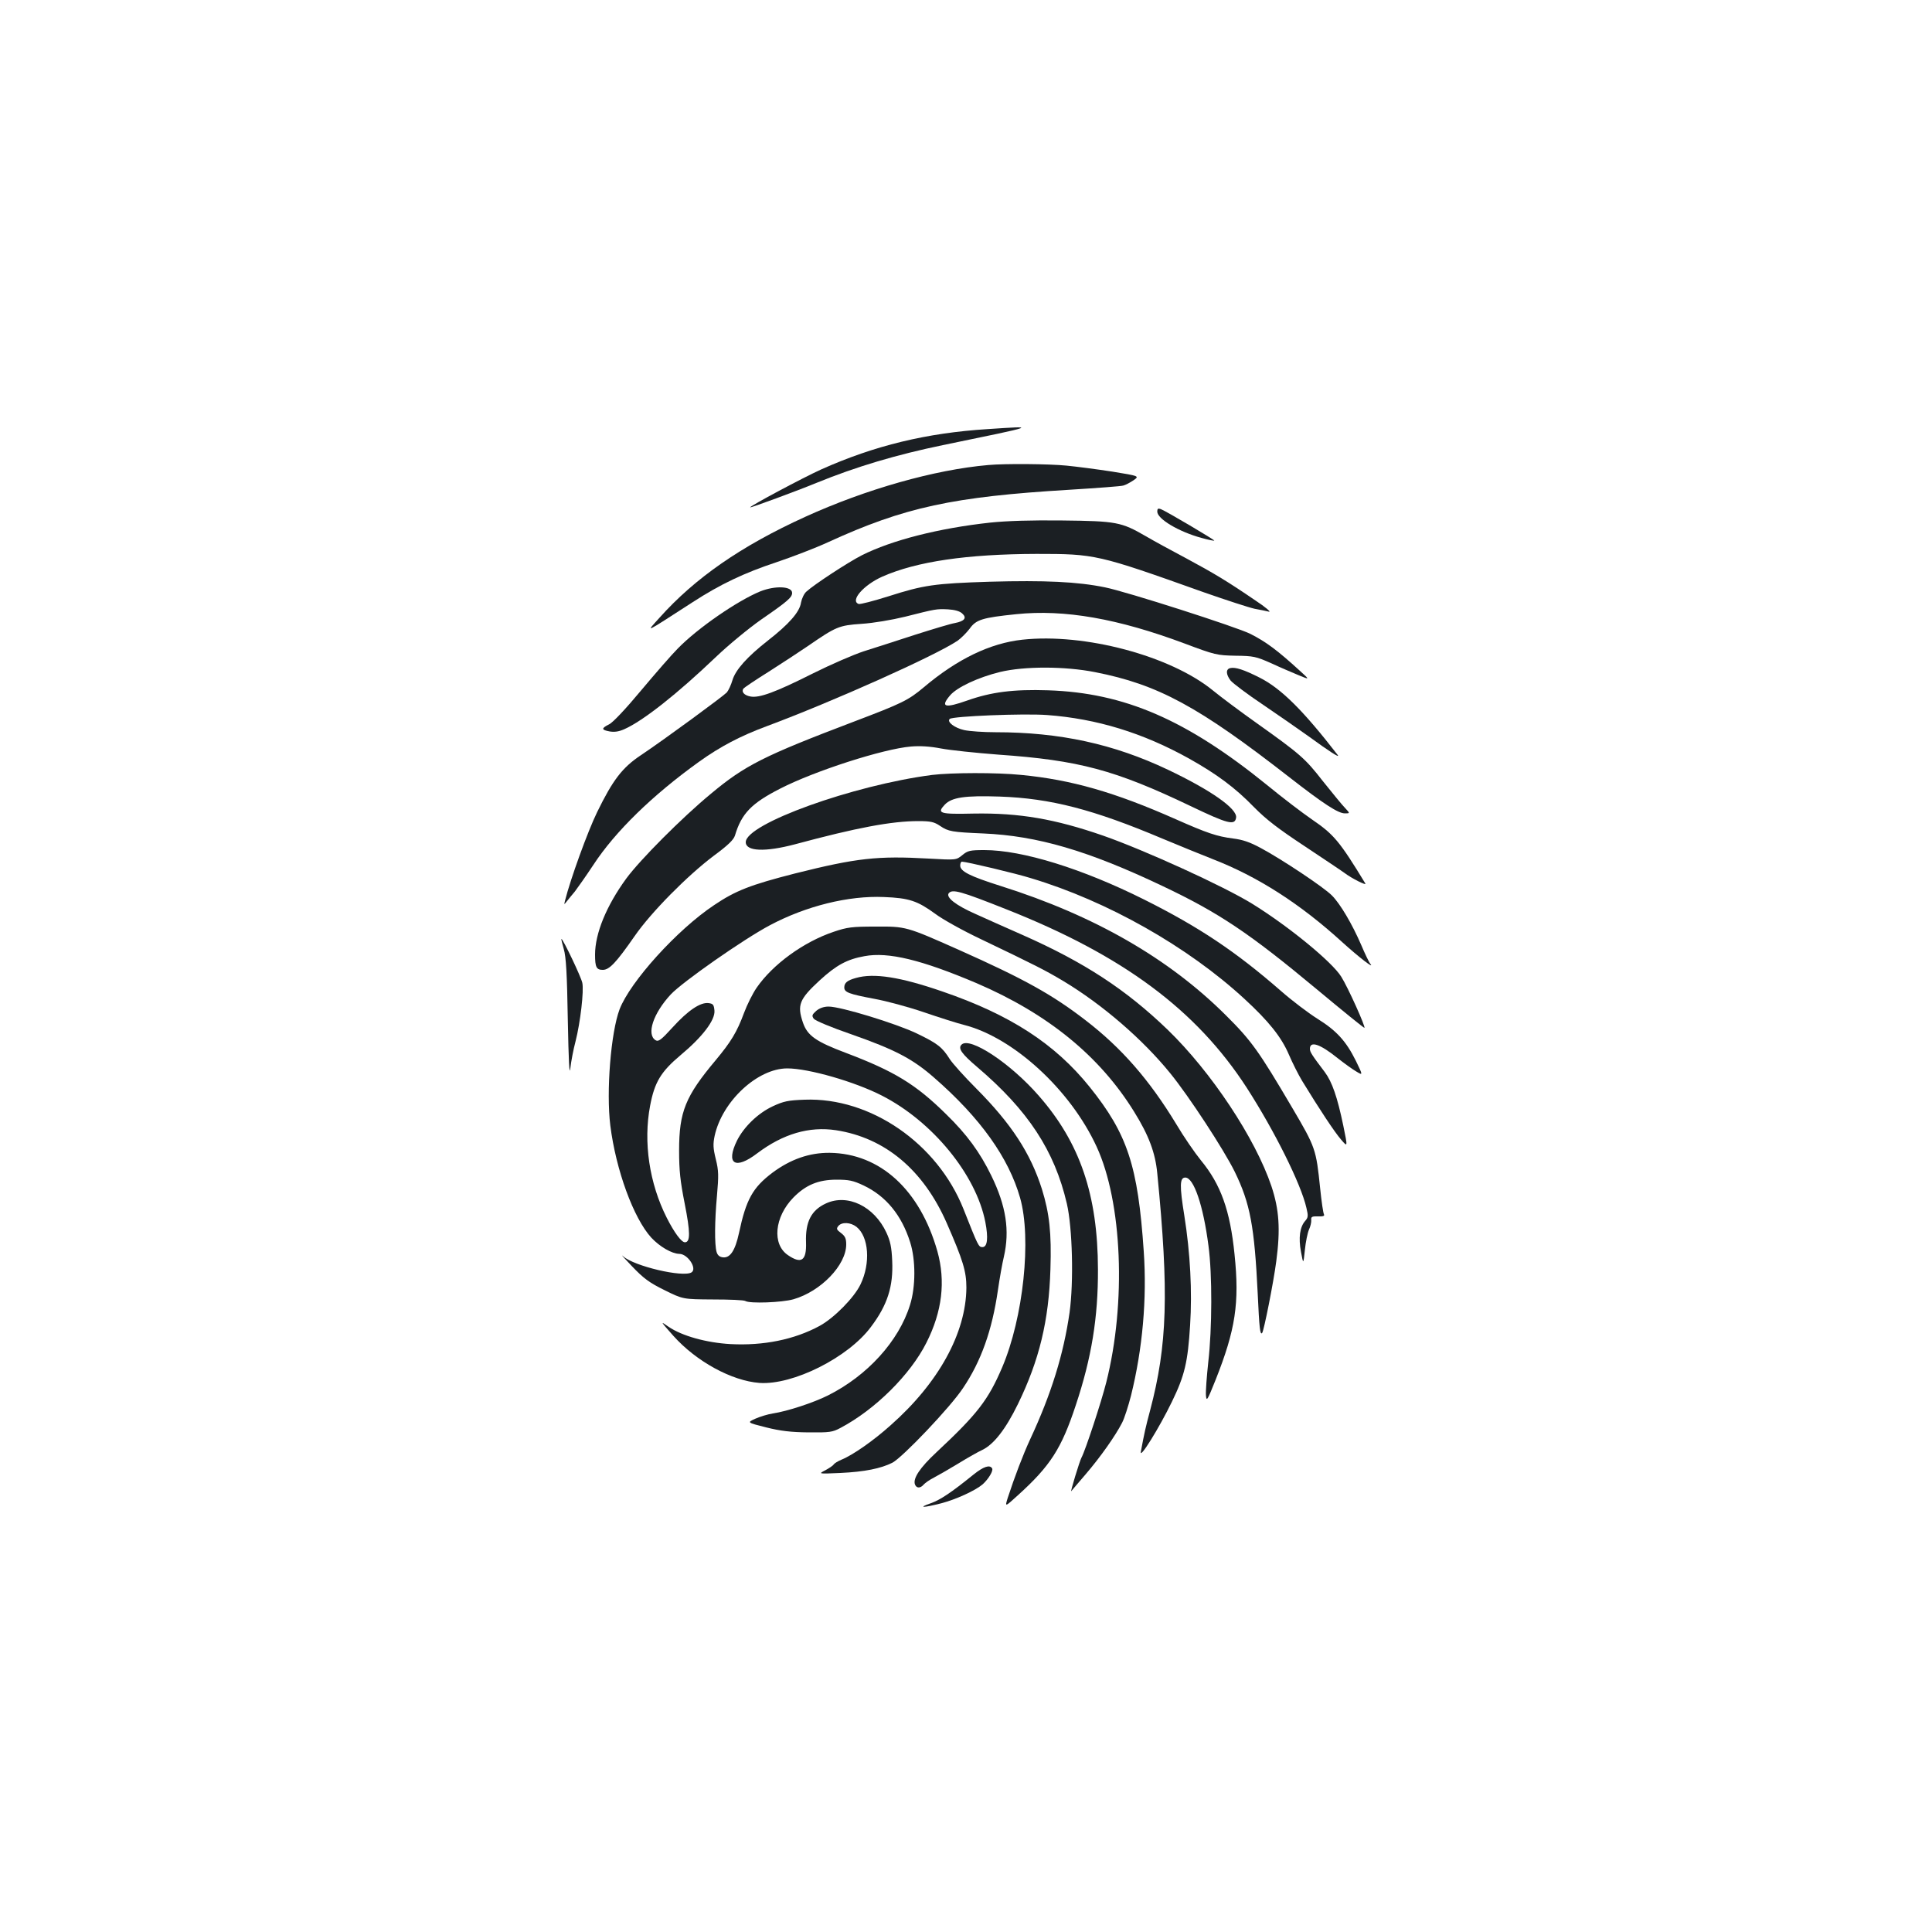 <?xml version="1.0" standalone="no"?>
<!DOCTYPE svg PUBLIC "-//W3C//DTD SVG 20010904//EN"
 "http://www.w3.org/TR/2001/REC-SVG-20010904/DTD/svg10.dtd">
<svg version="1.0" xmlns="http://www.w3.org/2000/svg"
 width="1000pt" height="1000pt" viewBox="0 0 1000 1000"
 preserveAspectRatio="xMidYMid meet">
<g transform="translate(0,1000) scale(0.1,-0.1)"
fill="#1b1f23" stroke="none">
<path d="M5112 7779 c-316 -20 -585 -85 -862 -209 -93 -42 -372 -191 -367
-196 3 -3 242 85 344 127 203 83 415 146 653 195 500 103 489 100 232 83z"/>
<path d="M5115 7593 c-277 -24 -633 -125 -947 -268 -332 -151 -571 -317 -755
-523 -70 -78 -87 -86 172 81 143 93 268 152 434 207 80 27 201 73 268 104 395
181 646 235 1248 271 143 9 269 18 280 22 11 3 34 15 52 27 31 22 31 22 -110
45 -78 12 -185 26 -237 31 -90 9 -319 11 -405 3z"/>
<path d="M5990 7352 c0 -38 111 -104 228 -136 35 -10 65 -16 67 -14 3 3 -250
153 -277 163 -14 5 -18 2 -18 -13z"/>
<path d="M5125 7295 c-266 -29 -509 -91 -664 -169 -71 -36 -248 -152 -287
-188 -12 -10 -24 -36 -28 -57 -7 -49 -63 -112 -172 -197 -107 -84 -167 -151
-183 -205 -7 -24 -20 -52 -29 -63 -19 -20 -321 -242 -445 -325 -96 -64 -145
-128 -226 -294 -49 -100 -139 -349 -166 -457 -6 -24 -6 -24 9 -5 9 11 27 34
41 50 13 17 57 79 96 138 113 173 306 361 547 534 110 79 213 133 350 184 346
129 873 365 989 443 18 13 46 41 62 62 33 47 66 57 241 75 250 26 527 -23 872
-152 157 -59 167 -61 263 -63 93 -1 106 -4 185 -39 47 -22 111 -49 142 -62 58
-24 58 -24 5 24 -115 105 -174 149 -255 190 -69 35 -642 219 -753 241 -141 29
-311 37 -597 29 -285 -9 -341 -17 -525 -76 -77 -24 -145 -42 -153 -39 -45 17
26 98 122 141 178 79 440 117 799 118 303 0 315 -2 864 -198 117 -41 237 -80
265 -86 28 -5 62 -12 74 -15 13 -3 -18 24 -70 58 -145 99 -213 140 -358 218
-74 39 -169 91 -210 115 -126 73 -152 78 -430 81 -163 2 -289 -2 -375 -11z
m-145 -470 c26 -23 13 -40 -38 -50 -20 -3 -113 -31 -207 -61 -93 -30 -212 -69
-264 -85 -52 -17 -170 -68 -262 -114 -195 -98 -279 -129 -325 -120 -32 6 -48
24 -36 41 4 5 63 45 132 88 69 44 159 103 200 131 148 102 162 108 279 116 62
4 156 20 226 37 158 40 162 41 222 38 34 -2 60 -9 73 -21z"/>
<path d="M3935 6939 c-119 -49 -324 -190 -427 -296 -32 -32 -117 -130 -190
-217 -79 -95 -146 -166 -165 -175 -42 -21 -41 -29 3 -37 25 -4 47 -1 76 12 97
43 274 183 474 374 66 63 172 150 235 194 135 93 159 114 159 137 0 35 -87 39
-165 8z"/>
<path d="M5292 6689 c-167 -18 -337 -100 -510 -246 -81 -68 -112 -83 -362
-178 -466 -177 -564 -226 -741 -374 -149 -123 -367 -342 -438 -439 -102 -140
-161 -283 -161 -393 0 -65 7 -79 40 -79 34 0 69 37 165 175 85 123 273 313
410 416 72 53 102 82 109 104 34 114 85 167 234 243 179 92 534 206 677 218
47 4 98 1 155 -10 47 -9 181 -23 298 -32 416 -29 603 -79 994 -266 194 -93
230 -102 236 -60 7 46 -132 143 -353 248 -280 133 -559 194 -892 194 -62 0
-134 5 -162 11 -50 11 -92 43 -75 58 16 14 381 29 504 20 256 -19 495 -92 734
-225 143 -80 239 -151 336 -251 65 -66 127 -113 260 -201 96 -64 191 -127 210
-141 37 -28 115 -67 107 -54 -134 220 -163 254 -277 332 -48 33 -152 112 -231
177 -418 339 -739 478 -1134 491 -180 6 -295 -9 -419 -53 -116 -41 -140 -34
-89 26 35 42 145 94 260 122 125 30 334 30 491 -1 326 -64 535 -177 1007 -545
176 -137 251 -186 286 -186 27 0 27 0 1 28 -15 15 -66 78 -115 139 -92 118
-116 139 -345 302 -79 56 -181 132 -225 168 -220 179 -664 297 -985 262z"/>
<path d="M6368 6542 c-24 -5 -23 -33 2 -65 12 -14 87 -71 168 -125 81 -55 186
-128 235 -163 107 -78 164 -115 151 -97 -178 230 -293 345 -405 401 -81 41
-125 55 -151 49z"/>
<path d="M4825 5989 c-409 -53 -965 -253 -965 -348 0 -48 100 -52 255 -11 319
86 500 120 638 120 64 0 82 -4 113 -25 43 -29 61 -32 224 -39 279 -12 542 -89
925 -271 294 -139 453 -246 800 -535 132 -110 243 -200 247 -200 9 0 -84 208
-120 265 -48 77 -274 262 -462 378 -146 90 -556 277 -771 352 -248 86 -433
118 -668 114 -179 -4 -193 1 -151 46 36 38 104 48 284 42 264 -9 486 -67 841
-217 94 -39 211 -87 260 -106 235 -91 455 -232 674 -432 84 -76 168 -141 144
-111 -7 8 -28 52 -47 97 -47 109 -109 214 -152 257 -41 42 -259 187 -367 245
-57 31 -95 44 -145 50 -84 11 -132 27 -297 100 -316 140 -540 204 -799 229
-128 13 -361 12 -461 0z"/>
<path d="M4981 5574 c-32 -26 -32 -26 -174 -18 -265 15 -373 3 -692 -77 -231
-59 -308 -89 -419 -164 -191 -127 -434 -396 -489 -539 -45 -119 -70 -425 -48
-602 29 -230 120 -479 212 -580 44 -47 106 -83 145 -84 44 0 94 -77 63 -96
-44 -27 -296 32 -353 83 -17 15 3 -7 44 -50 62 -65 91 -86 170 -125 95 -47 95
-47 250 -48 86 0 161 -3 168 -8 23 -14 189 -8 249 9 142 41 273 177 273 284 0
31 -6 43 -27 59 -23 17 -25 22 -14 36 18 22 63 20 94 -4 64 -51 74 -188 21
-298 -33 -69 -138 -175 -212 -215 -131 -71 -291 -103 -461 -94 -124 7 -251 42
-321 90 -44 31 -43 30 25 -47 119 -133 302 -233 446 -244 173 -12 459 131 577
290 86 114 116 210 110 342 -3 71 -10 103 -30 146 -63 136 -201 203 -313 151
-76 -35 -107 -95 -103 -202 3 -94 -24 -113 -93 -66 -84 56 -71 198 28 299 64
65 129 92 223 92 63 0 85 -4 140 -30 116 -55 197 -154 241 -294 29 -91 29
-231 -1 -325 -58 -187 -221 -366 -425 -468 -74 -37 -210 -82 -285 -93 -25 -4
-65 -16 -90 -27 -44 -20 -44 -20 55 -45 76 -19 129 -25 220 -26 109 -1 124 1
165 23 180 95 362 276 445 441 82 162 100 318 57 473 -90 318 -296 507 -558
510 -104 1 -202 -33 -296 -103 -102 -77 -136 -138 -173 -312 -20 -92 -46 -130
-83 -126 -18 2 -28 11 -33 28 -11 39 -10 160 2 291 9 104 9 129 -6 189 -14 57
-15 78 -6 121 39 179 222 349 376 349 110 0 350 -69 490 -141 262 -134 487
-409 535 -654 16 -83 11 -130 -15 -130 -20 0 -22 5 -98 197 -135 340 -482 579
-822 566 -86 -3 -109 -8 -165 -34 -77 -36 -149 -106 -185 -177 -60 -122 -10
-154 105 -66 133 100 268 140 407 119 254 -39 452 -205 573 -480 85 -194 102
-251 102 -335 -2 -235 -144 -493 -392 -712 -88 -79 -195 -154 -254 -178 -19
-8 -37 -19 -41 -25 -3 -6 -23 -19 -43 -30 -37 -19 -37 -19 78 -14 126 6 209
23 269 53 53 28 301 288 366 387 93 138 150 298 180 505 9 63 23 141 31 174
31 135 12 262 -65 420 -59 121 -127 214 -234 318 -156 154 -267 222 -518 317
-157 59 -200 90 -223 157 -31 91 -19 121 86 218 87 80 143 110 233 126 123 23
295 -19 580 -140 368 -158 637 -377 815 -665 76 -122 110 -213 120 -319 61
-619 52 -890 -37 -1227 -23 -86 -30 -117 -48 -214 -8 -43 95 123 161 259 66
136 82 204 94 396 11 175 1 372 -30 567 -25 155 -24 197 5 197 44 0 93 -144
120 -353 20 -148 19 -429 -1 -602 -8 -75 -14 -153 -12 -173 3 -33 7 -26 50 81
103 260 124 397 98 649 -23 228 -71 362 -174 487 -31 38 -89 122 -128 188
-139 229 -283 394 -469 537 -171 132 -316 213 -657 365 -272 121 -273 121
-432 120 -119 0 -145 -3 -215 -27 -155 -52 -315 -168 -399 -290 -20 -29 -49
-87 -65 -130 -37 -100 -68 -150 -147 -245 -156 -186 -189 -266 -189 -467 0
-104 6 -159 29 -275 29 -147 30 -200 1 -200 -18 0 -55 50 -94 127 -90 178
-122 391 -86 580 23 122 56 176 157 261 114 95 180 182 176 231 -3 31 -7 36
-31 39 -42 5 -106 -38 -185 -125 -61 -67 -74 -76 -89 -67 -48 30 -12 139 79
237 61 65 377 286 513 358 188 100 408 154 590 146 131 -5 174 -20 266 -87 37
-28 143 -87 236 -131 286 -137 333 -161 427 -217 203 -122 411 -302 553 -477
97 -119 278 -396 334 -510 80 -164 102 -282 119 -633 8 -174 12 -215 23 -201
9 11 59 263 73 371 22 166 15 267 -25 388 -84 249 -311 591 -537 810 -216 208
-431 349 -752 491 -86 38 -194 86 -240 107 -105 46 -158 88 -141 109 19 22 60
11 299 -84 602 -238 982 -520 1243 -923 143 -222 281 -498 309 -622 10 -41 9
-50 -6 -67 -28 -31 -36 -88 -22 -161 12 -65 12 -65 20 10 4 41 14 89 21 105 8
17 13 39 12 50 -2 17 4 20 35 19 25 -1 35 2 31 10 -4 6 -13 67 -20 136 -21
202 -23 210 -145 417 -172 292 -210 346 -343 478 -295 294 -680 516 -1165 669
-161 51 -210 76 -210 106 0 11 4 20 9 20 22 0 280 -61 359 -86 393 -118 809
-353 1103 -624 125 -115 191 -197 230 -288 18 -42 49 -104 69 -137 91 -149
168 -265 201 -303 35 -41 35 -41 12 71 -31 149 -58 227 -96 278 -66 87 -77
104 -77 120 0 43 52 26 145 -49 33 -26 76 -57 95 -68 35 -21 35 -21 -2 55 -51
103 -101 157 -199 218 -46 29 -131 93 -189 144 -234 204 -424 331 -708 473
-320 160 -630 256 -827 256 -75 0 -86 -3 -114 -26z"/>
<path d="M2918 5088 c12 -40 17 -129 21 -368 4 -209 8 -293 13 -250 4 36 16
99 27 140 25 98 44 262 35 303 -6 30 -100 227 -108 227 -2 0 4 -24 12 -52z"/>
<path d="M4430 4938 c-44 -12 -60 -25 -60 -49 0 -25 23 -34 156 -59 61 -11
176 -42 255 -69 79 -27 173 -57 209 -66 255 -65 550 -335 686 -630 133 -288
154 -809 50 -1220 -26 -103 -108 -352 -128 -389 -10 -18 -60 -183 -53 -174 1
2 35 41 75 88 77 90 153 198 188 266 12 23 32 86 46 140 60 242 83 501 66 747
-30 443 -84 607 -280 851 -180 224 -412 374 -762 494 -217 75 -355 97 -448 70z"/>
<path d="M4225 4768 c-22 -20 -24 -25 -13 -41 8 -10 91 -45 193 -80 228 -80
318 -127 430 -225 240 -209 386 -415 445 -622 60 -211 17 -620 -93 -878 -72
-168 -127 -240 -340 -439 -86 -80 -123 -136 -111 -167 8 -20 28 -20 45 0 7 8
31 25 53 36 23 12 80 45 128 74 47 29 102 60 122 69 60 29 121 107 185 238
110 226 160 431 168 698 6 187 -5 288 -44 414 -59 186 -158 338 -340 521 -61
61 -122 129 -137 152 -39 62 -63 81 -171 133 -109 52 -393 139 -456 139 -25 0
-47 -8 -64 -22z"/>
<path d="M4977 4593 c-20 -19 1 -48 81 -116 263 -224 400 -432 464 -707 29
-125 36 -406 14 -564 -31 -215 -94 -420 -204 -656 -37 -80 -80 -193 -116 -303
-15 -48 -15 -48 52 13 169 153 226 242 300 466 82 246 116 455 115 704 -1 385
-93 655 -306 898 -147 169 -358 308 -400 265z"/>
<path d="M5038 2367 c-115 -93 -172 -131 -221 -148 -69 -24 -39 -24 55 0 76
20 175 65 214 98 30 27 57 71 49 83 -12 20 -45 9 -97 -33z"/>
</g>
</svg>
